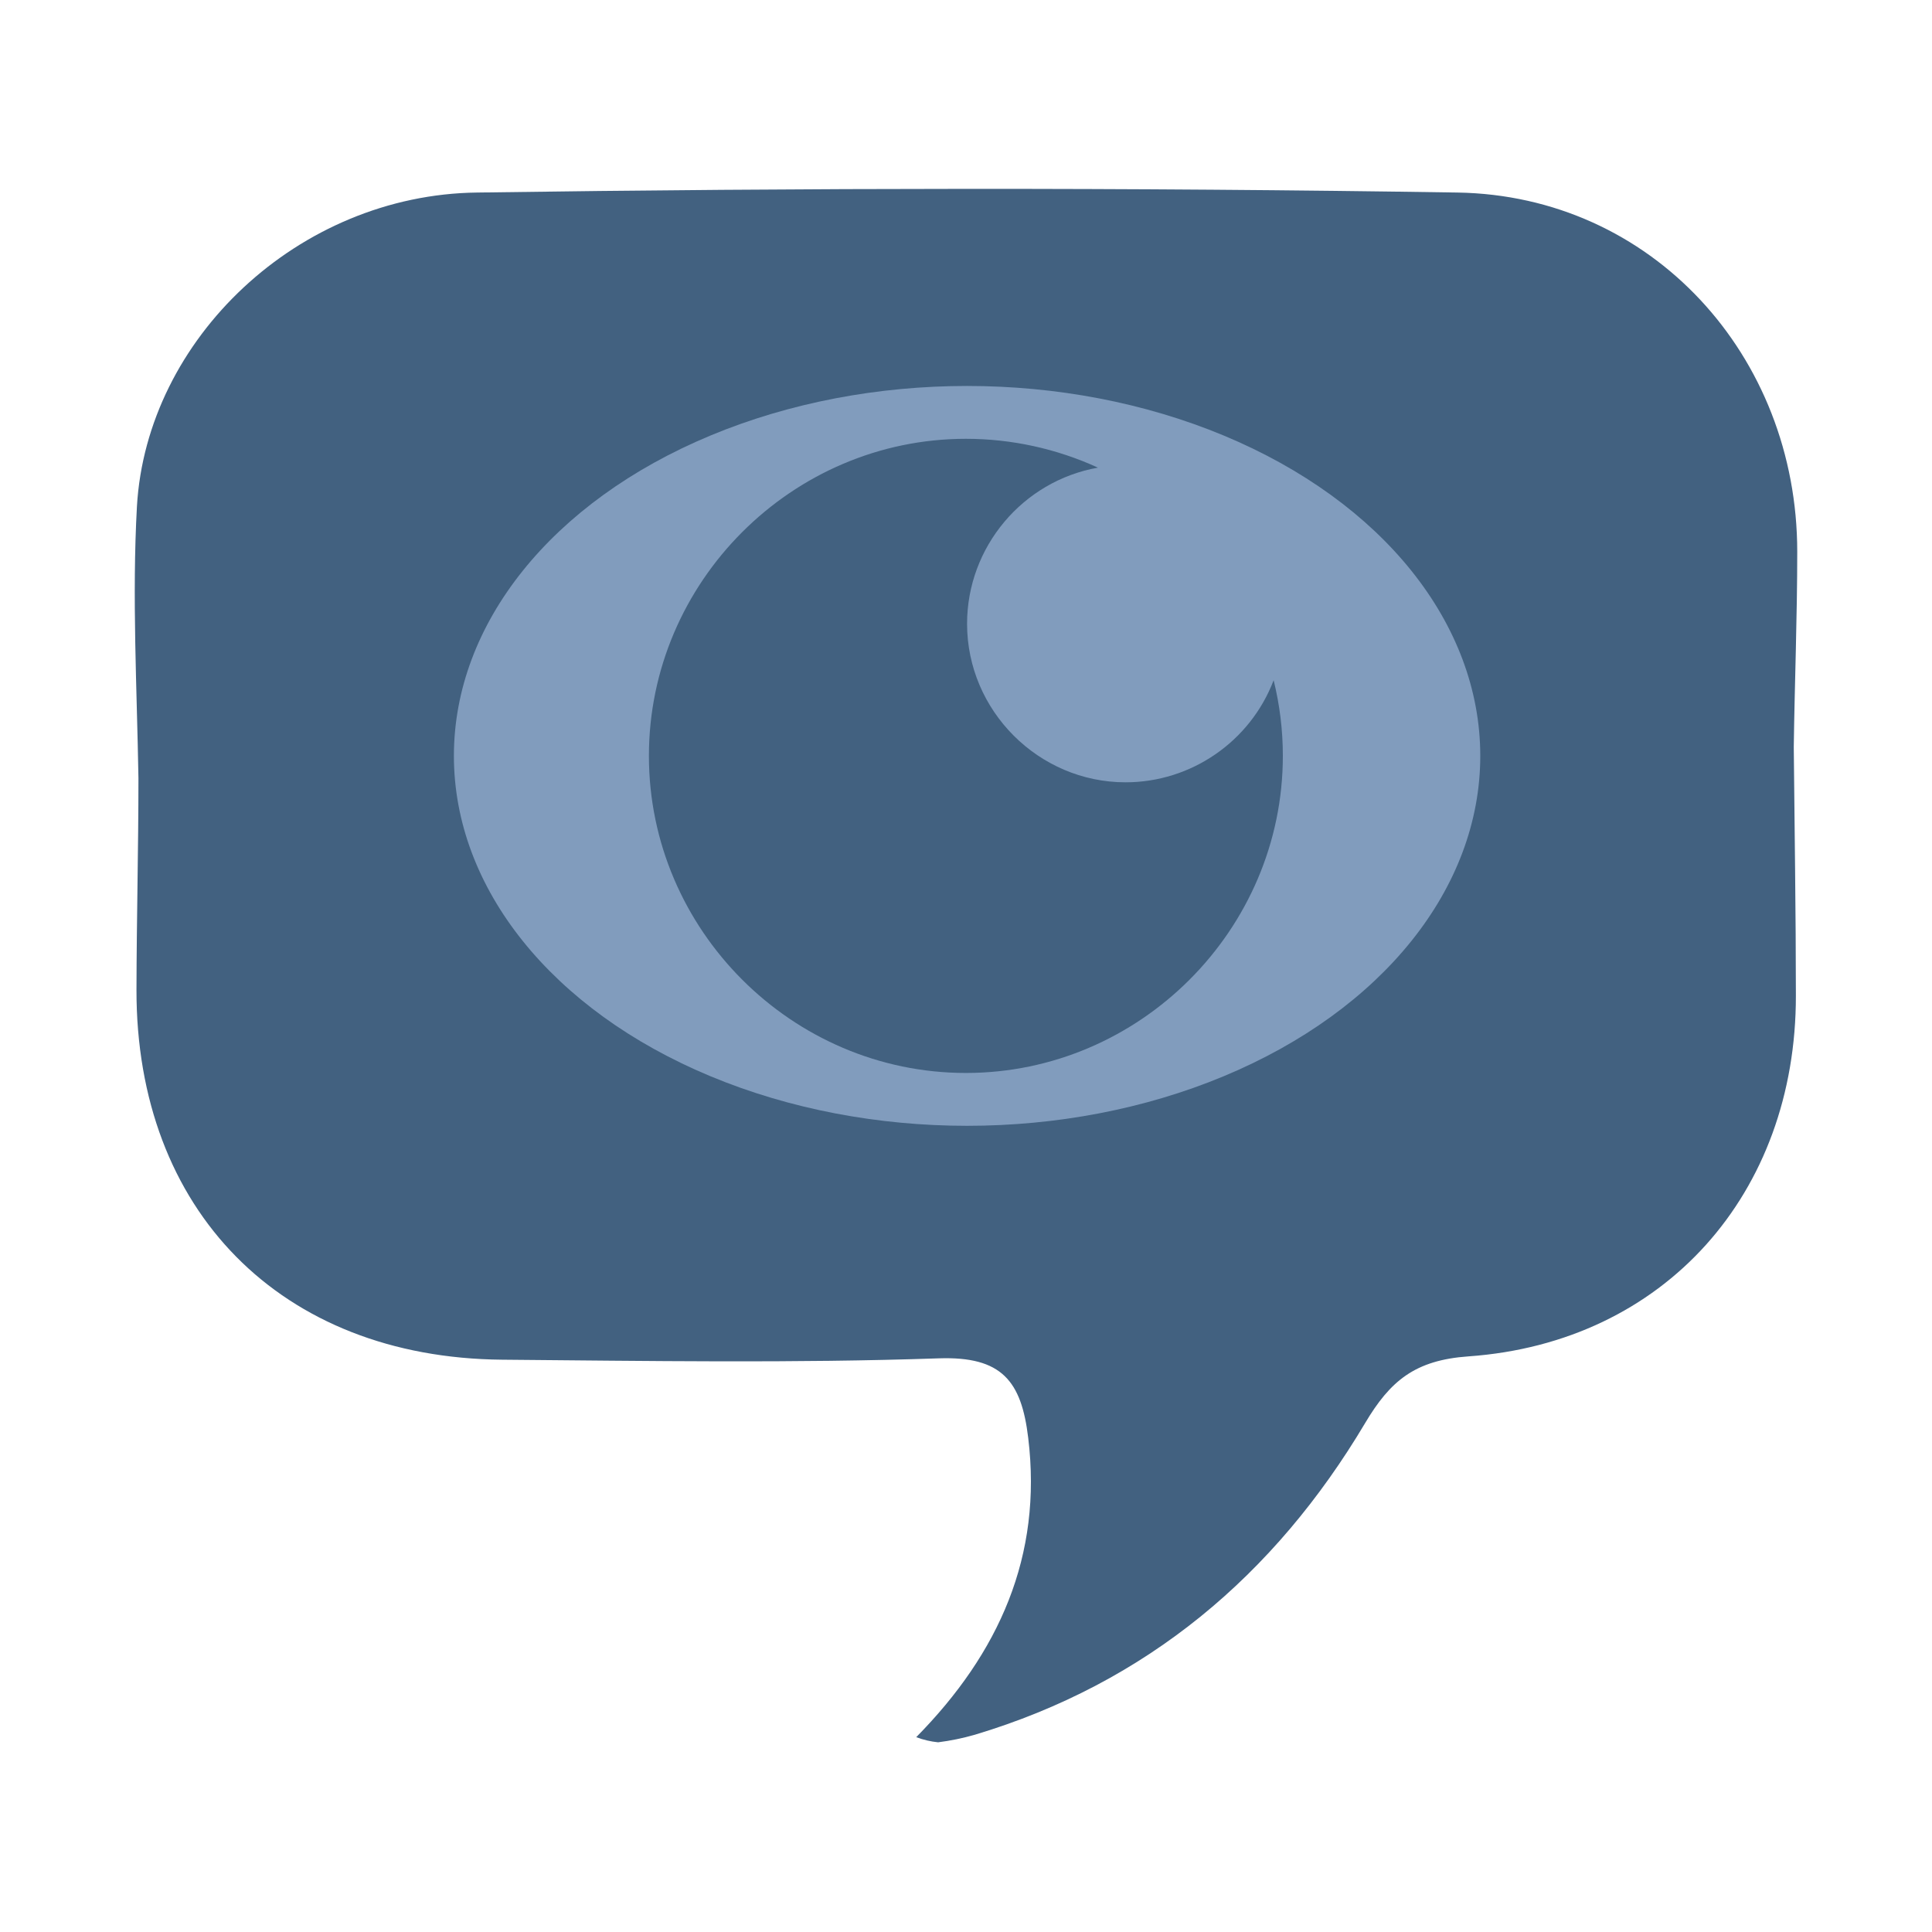 <svg xmlns="http://www.w3.org/2000/svg" xmlns:xlink="http://www.w3.org/1999/xlink" width="100%" height="100%" fill-rule="evenodd" stroke-linejoin="round" stroke-miterlimit="1.414" clip-rule="evenodd" version="1.1" viewBox="0 0 128 128" xml:space="preserve"><g transform="matrix(1,0,0,1,-4992,-480)"><g id="unsubscribe_mode" transform="matrix(1,0,0,1.376,4992,294.194)"><rect width="128" height="93" x="0" y="135" fill="none"/><g><path fill="#426180" fill-rule="nonzero" d="M111,28.49C111,15.49 101.35,4.9 88.48,4.7C66.84,4.36 45.19,4.39 23.54,4.7C11.7,4.84 1.64,14.39 1,25.49C0.67,31.49 1,37.49 1.1,43.49C1.1,48.15 0.98,52.8 0.97,57.49C0.94,72.1 10.53,81.87 25.19,82C34.84,82.08 44.49,82.24 54.13,81.91C58.3,81.77 59.6,83.41 60.05,87.18C61,95 58.12,101.43 52.63,107C53.096,107.176 53.584,107.29 54.08,107.34C54.902,107.236 55.714,107.068 56.51,106.84C67.89,103.43 76.37,96.28 82.37,86.2C84.03,83.41 85.66,82.03 89.22,81.78C102.22,80.86 110.93,70.98 110.91,57.88C110.91,52.39 110.82,46.88 110.77,41.42C110.83,37.13 111,32.81 111,28.49ZM47.38,41.41C48.5,41.41 49.64,41.31 50.76,41.35C49.64,41.3 48.51,41.41 47.38,41.41Z" transform="matrix(1,0,0,0.727,8.072,140.887)"/></g><g transform="matrix(1,0,0,0.727,8.072,140.887)"><ellipse cx="56" cy="42.01" fill="#819CBD" rx="34" ry="24.5"/></g><g><path fill="#426180" fill-rule="nonzero" d="M76.92,42C76.92,42.003 76.92,42.007 76.92,42.01C76.92,53.531 67.44,63.01 55.92,63.01C44.4,63.01 34.92,53.531 34.92,42.01C34.92,30.49 44.4,21.01 55.92,21.01C58.94,21.01 61.925,21.662 64.67,22.92C59.675,23.804 55.999,28.187 55.999,33.26C55.999,39.02 60.739,43.76 66.499,43.76C70.845,43.76 74.762,41.061 76.31,37C76.715,38.636 76.92,40.315 76.92,42L76.92,42Z" transform="matrix(1,0,0,0.727,8.072,140.887)"/></g></g></g></svg>